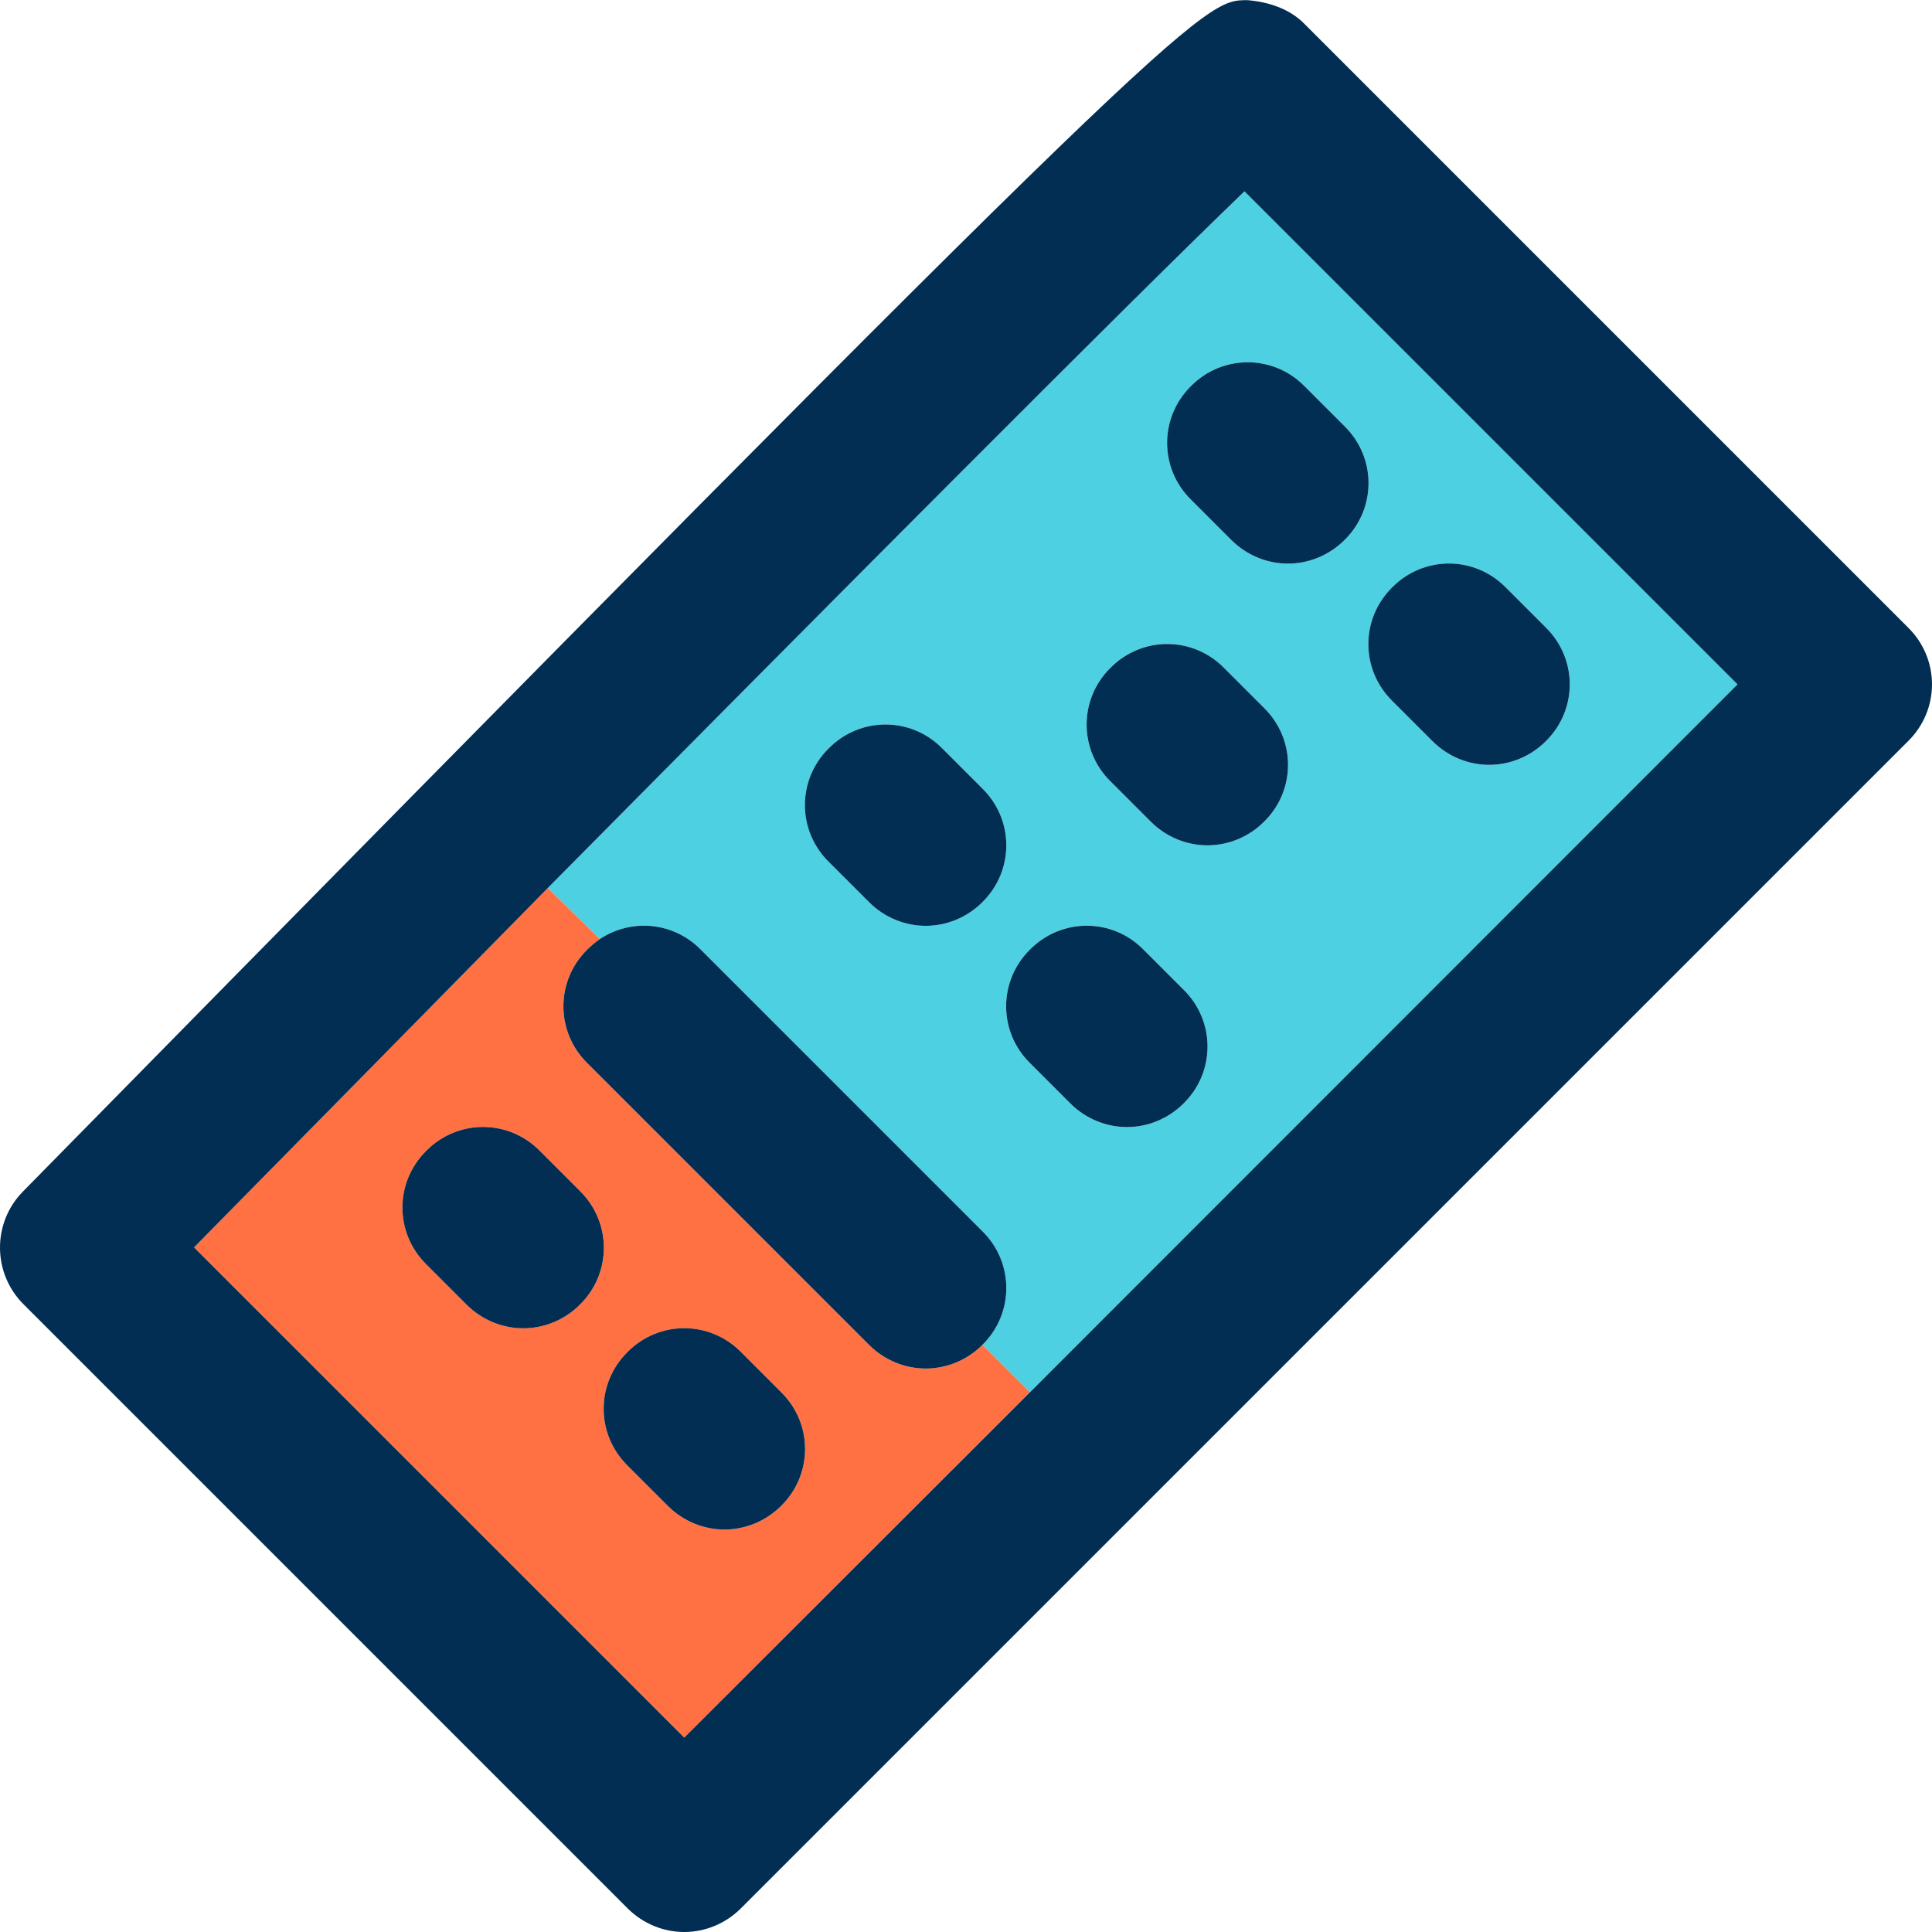 <svg height="384pt" viewBox="0 0 384.03 384" width="384pt" xmlns="http://www.w3.org/2000/svg"><path d="m345.371 136.016-140.641 140.719-9.441-9.438c6.32-6.242 6.32-16.32 0-22.562l-56-56c-5.438-5.52-13.84-6.238-20.078-2.078l-10.32-10.16c58.16-58.723 115.602-116.48 138.48-138.48zm-38.082 11.281c6.32-6.242 6.32-16.32 0-22.562l-8-8c-6.238-6.32-16.32-6.32-22.559 0-6.32 6.242-6.32 16.32 0 22.562l8 8c3.121 3.117 7.199 4.719 11.281 4.719 4.078 0 8.16-1.602 11.277-4.719zm-40-40c6.32-6.242 6.32-16.32 0-22.562l-8-8c-6.238-6.32-16.32-6.32-22.559 0-6.32 6.242-6.32 16.32 0 22.562l8 8c3.121 3.117 7.199 4.719 11.281 4.719 4.078 0 8.16-1.602 11.277-4.719zm-16 56c6.32-6.242 6.32-16.32 0-22.562l-8-8c-6.238-6.32-16.32-6.32-22.559 0-6.32 6.242-6.32 16.32 0 22.562l8 8c3.121 3.117 7.199 4.719 11.281 4.719 4.078 0 8.16-1.602 11.277-4.719zm-16 56c6.32-6.242 6.32-16.32 0-22.562l-8-8c-6.238-6.32-16.32-6.32-22.559 0-6.32 6.242-6.32 16.32 0 22.562l8 8c3.121 3.117 7.199 4.719 11.281 4.719 4.078 0 8.16-1.602 11.277-4.719zm-40-40c6.32-6.242 6.32-16.32 0-22.562l-8-8c-6.238-6.32-16.32-6.32-22.559 0-6.32 6.242-6.32 16.32 0 22.562l8 8c3.121 3.117 7.199 4.719 11.281 4.719 4.078 0 8.16-1.602 11.277-4.719zm0 0" fill="#4dd0e1"/><path d="m204.73 276.734-68.719 68.641-97.441-97.441c22-22.32 46.238-46.957 70.32-71.438l10.32 10.16c-.879.641-1.68 1.277-2.48 2.078-6.32 6.242-6.32 16.32 0 22.562l56 56c3.121 3.117 7.199 4.719 11.281 4.719 4.078 0 8.16-1.602 11.277-4.719zm-49.441 22.562c6.32-6.242 6.32-16.32 0-22.562l-8-8c-6.238-6.32-16.32-6.32-22.559 0-6.32 6.242-6.32 16.32 0 22.562l8 8c3.121 3.117 7.199 4.719 11.281 4.719 4.078 0 8.16-1.602 11.277-4.719zm-40-40c6.32-6.242 6.32-16.32 0-22.562l-8-8c-6.238-6.32-16.32-6.32-22.559 0-6.32 6.242-6.32 16.32 0 22.562l8 8c3.121 3.117 7.199 4.719 11.281 4.719 4.078 0 8.16-1.602 11.277-4.719zm0 0" fill="#ff7043"/><g fill="#012e52"><path d="m259.289 4.734c-2.957-3.039-7.277-4.398-11.359-4.719-9.039 0-10.641 0-243.359 236.801-6.16 6.238-6.078 16.32.16 22.48l120 120c3.121 3.117 7.199 4.719 11.281 4.719 4.078 0 8.16-1.602 11.277-4.719l232-232c6.32-6.242 6.32-16.32 0-22.562zm-54.559 272-68.719 68.641-97.441-97.441c22-22.32 46.238-46.957 70.32-71.438 58.16-58.723 115.602-116.48 138.48-138.48l98 98zm0 0"/><path d="m276.73 139.297 8 8c3.121 3.117 7.199 4.719 11.281 4.719 4.078 0 8.16-1.602 11.277-4.719 6.32-6.242 6.32-16.32 0-22.562l-8-8c-6.238-6.32-16.32-6.32-22.559 0-6.32 6.242-6.32 16.32 0 22.562zm0 0"/><path d="m236.73 99.297 8 8c3.121 3.117 7.199 4.719 11.281 4.719 4.078 0 8.16-1.602 11.277-4.719 6.32-6.242 6.32-16.32 0-22.562l-8-8c-6.238-6.32-16.32-6.32-22.559 0-6.32 6.242-6.32 16.32 0 22.562zm0 0"/><path d="m243.289 132.734c-6.238-6.32-16.32-6.32-22.559 0-6.32 6.242-6.32 16.32 0 22.562l8 8c3.121 3.117 7.199 4.719 11.281 4.719 4.078 0 8.16-1.602 11.277-4.719 6.32-6.242 6.32-16.32 0-22.562zm0 0"/><path d="m227.289 188.734c-6.238-6.32-16.32-6.32-22.559 0-6.32 6.242-6.32 16.32 0 22.562l8 8c3.121 3.117 7.199 4.719 11.281 4.719 4.078 0 8.16-1.602 11.277-4.719 6.32-6.242 6.32-16.32 0-22.562zm0 0"/><path d="m172.73 179.297c3.121 3.117 7.199 4.719 11.281 4.719 4.078 0 8.16-1.602 11.277-4.719 6.32-6.242 6.32-16.32 0-22.562l-8-8c-6.238-6.32-16.32-6.32-22.559 0-6.32 6.242-6.32 16.32 0 22.562zm0 0"/><path d="m139.289 188.734c-5.438-5.52-13.84-6.238-20.078-2.078-.879.641-1.68 1.277-2.48 2.078-6.32 6.242-6.32 16.32 0 22.562l56 56c3.121 3.117 7.199 4.719 11.281 4.719 4.078 0 8.16-1.602 11.277-4.719 6.32-6.242 6.32-16.32 0-22.562zm0 0"/><path d="m147.289 268.734c-6.238-6.32-16.32-6.32-22.559 0-6.32 6.242-6.32 16.32 0 22.562l8 8c3.121 3.117 7.199 4.719 11.281 4.719 4.078 0 8.16-1.602 11.277-4.719 6.32-6.242 6.32-16.32 0-22.562zm0 0"/><path d="m115.289 236.734-8-8c-6.238-6.32-16.32-6.32-22.559 0-6.32 6.242-6.32 16.32 0 22.562l8 8c3.121 3.117 7.199 4.719 11.281 4.719 4.078 0 8.16-1.602 11.277-4.719 6.32-6.242 6.32-16.32 0-22.562zm0 0"/></g></svg>
